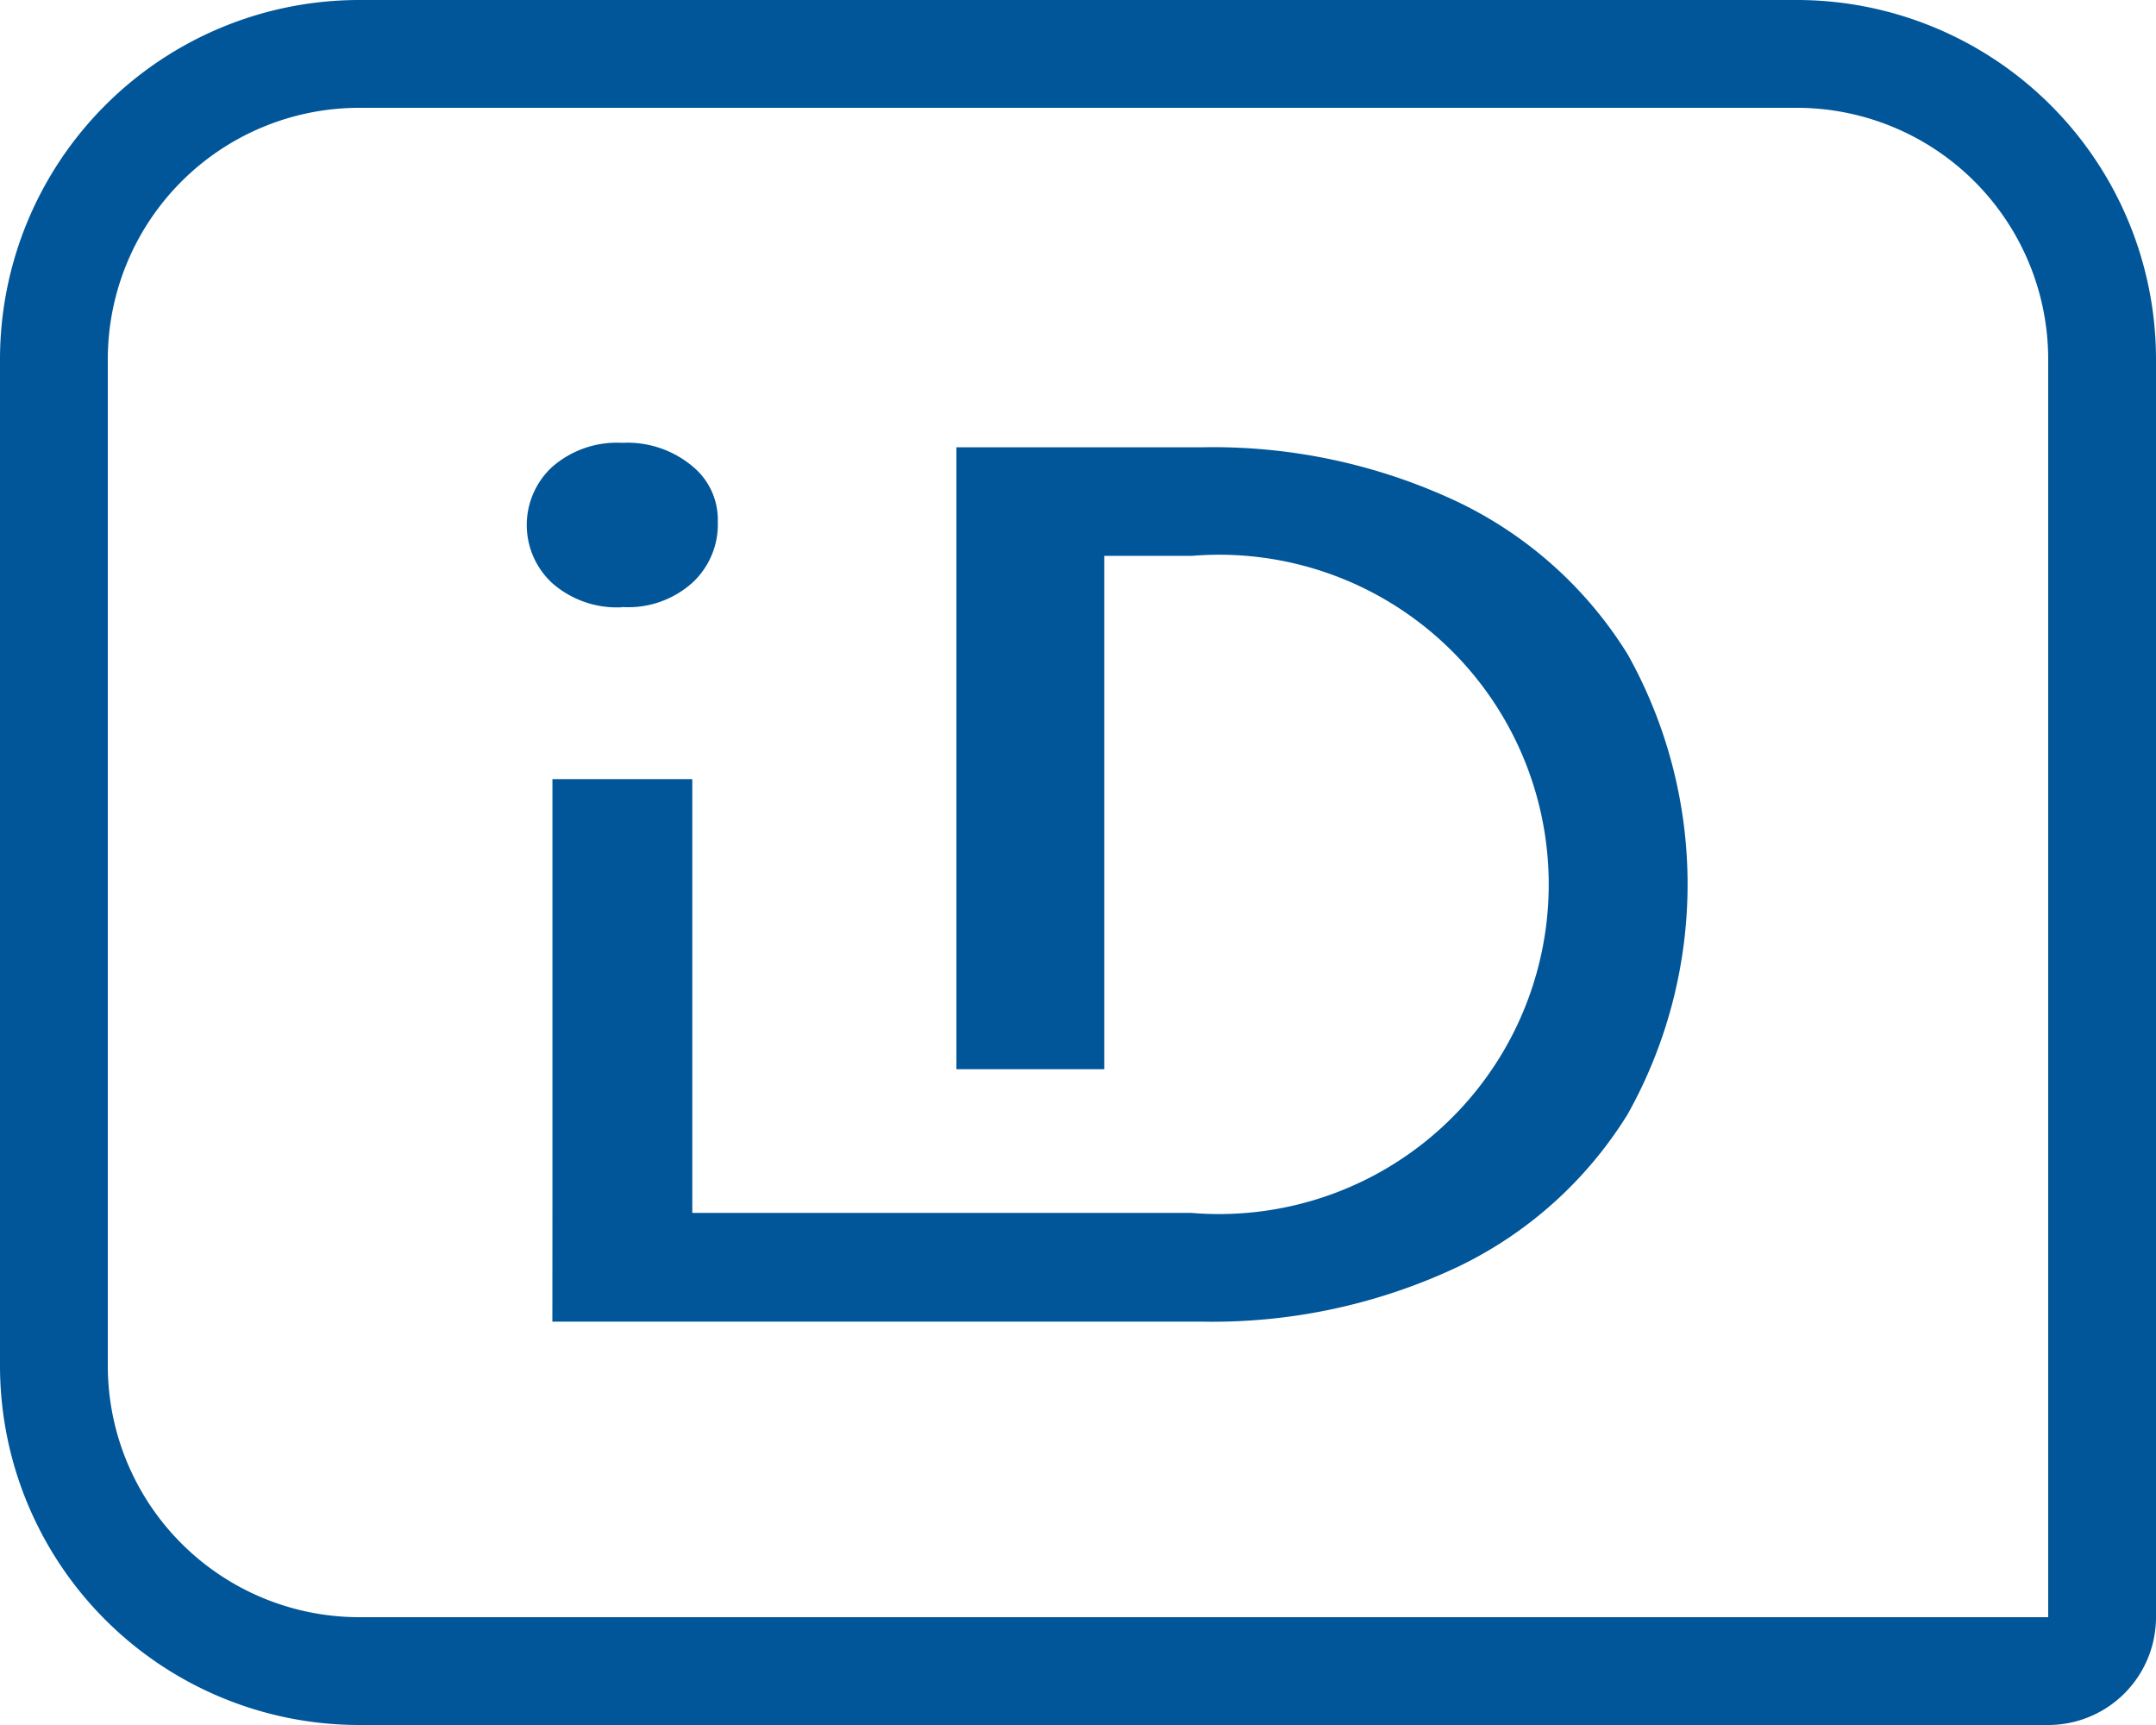 <svg xmlns="http://www.w3.org/2000/svg" width="30" height="24" viewBox="0 0 30 24"><defs><style>.a{fill:#005699;}.b,.d{fill:none;}.b{stroke:#005699;stroke-width:1.5px;}.c{stroke:none;}</style></defs><g transform="translate(7.328 6.159)"><g transform="translate(0 0)"><path class="a" d="M-2124.191-3452.351h.007a1.335,1.335,0,0,0,.972-.341,1.106,1.106,0,0,0,.351-.847.958.958,0,0,0-.34-.76,1.407,1.407,0,0,0-.983-.337h-.012a1.365,1.365,0,0,0-.977.342,1.1,1.1,0,0,0-.053,1.549l.055.056a1.364,1.364,0,0,0,.973.341Z" transform="translate(2125.521 3454.638)"/></g><g transform="translate(0.358 0.062)"><path class="a" d="M-2123.846-3442.183h9.042a8,8,0,0,0,3.567-.767,5.651,5.651,0,0,0,2.353-2.118,6.555,6.555,0,0,0,0-6.4,5.651,5.651,0,0,0-2.351-2.114,7.975,7.975,0,0,0-3.562-.766h-3.427v8.653h2.057v-7.142h1.216a4.586,4.586,0,0,1,4.953,4.187,4.586,4.586,0,0,1-4.187,4.954,4.585,4.585,0,0,1-.772,0h-6.942v-6.035h-1.946v6.035h0Z" transform="translate(2123.846 3454.35)"/></g></g><g class="b"><path class="c" d="M5,0H25a5,5,0,0,1,5,5V24a0,0,0,0,1,0,0H5a5,5,0,0,1-5-5V5A5,5,0,0,1,5,0Z"/><path class="d" d="M5,.75H25A4.25,4.25,0,0,1,29.25,5V22.5a.75.75,0,0,1-.75.75H5A4.25,4.25,0,0,1,.75,19V5A4.25,4.25,0,0,1,5,.75Z"/></g></svg>